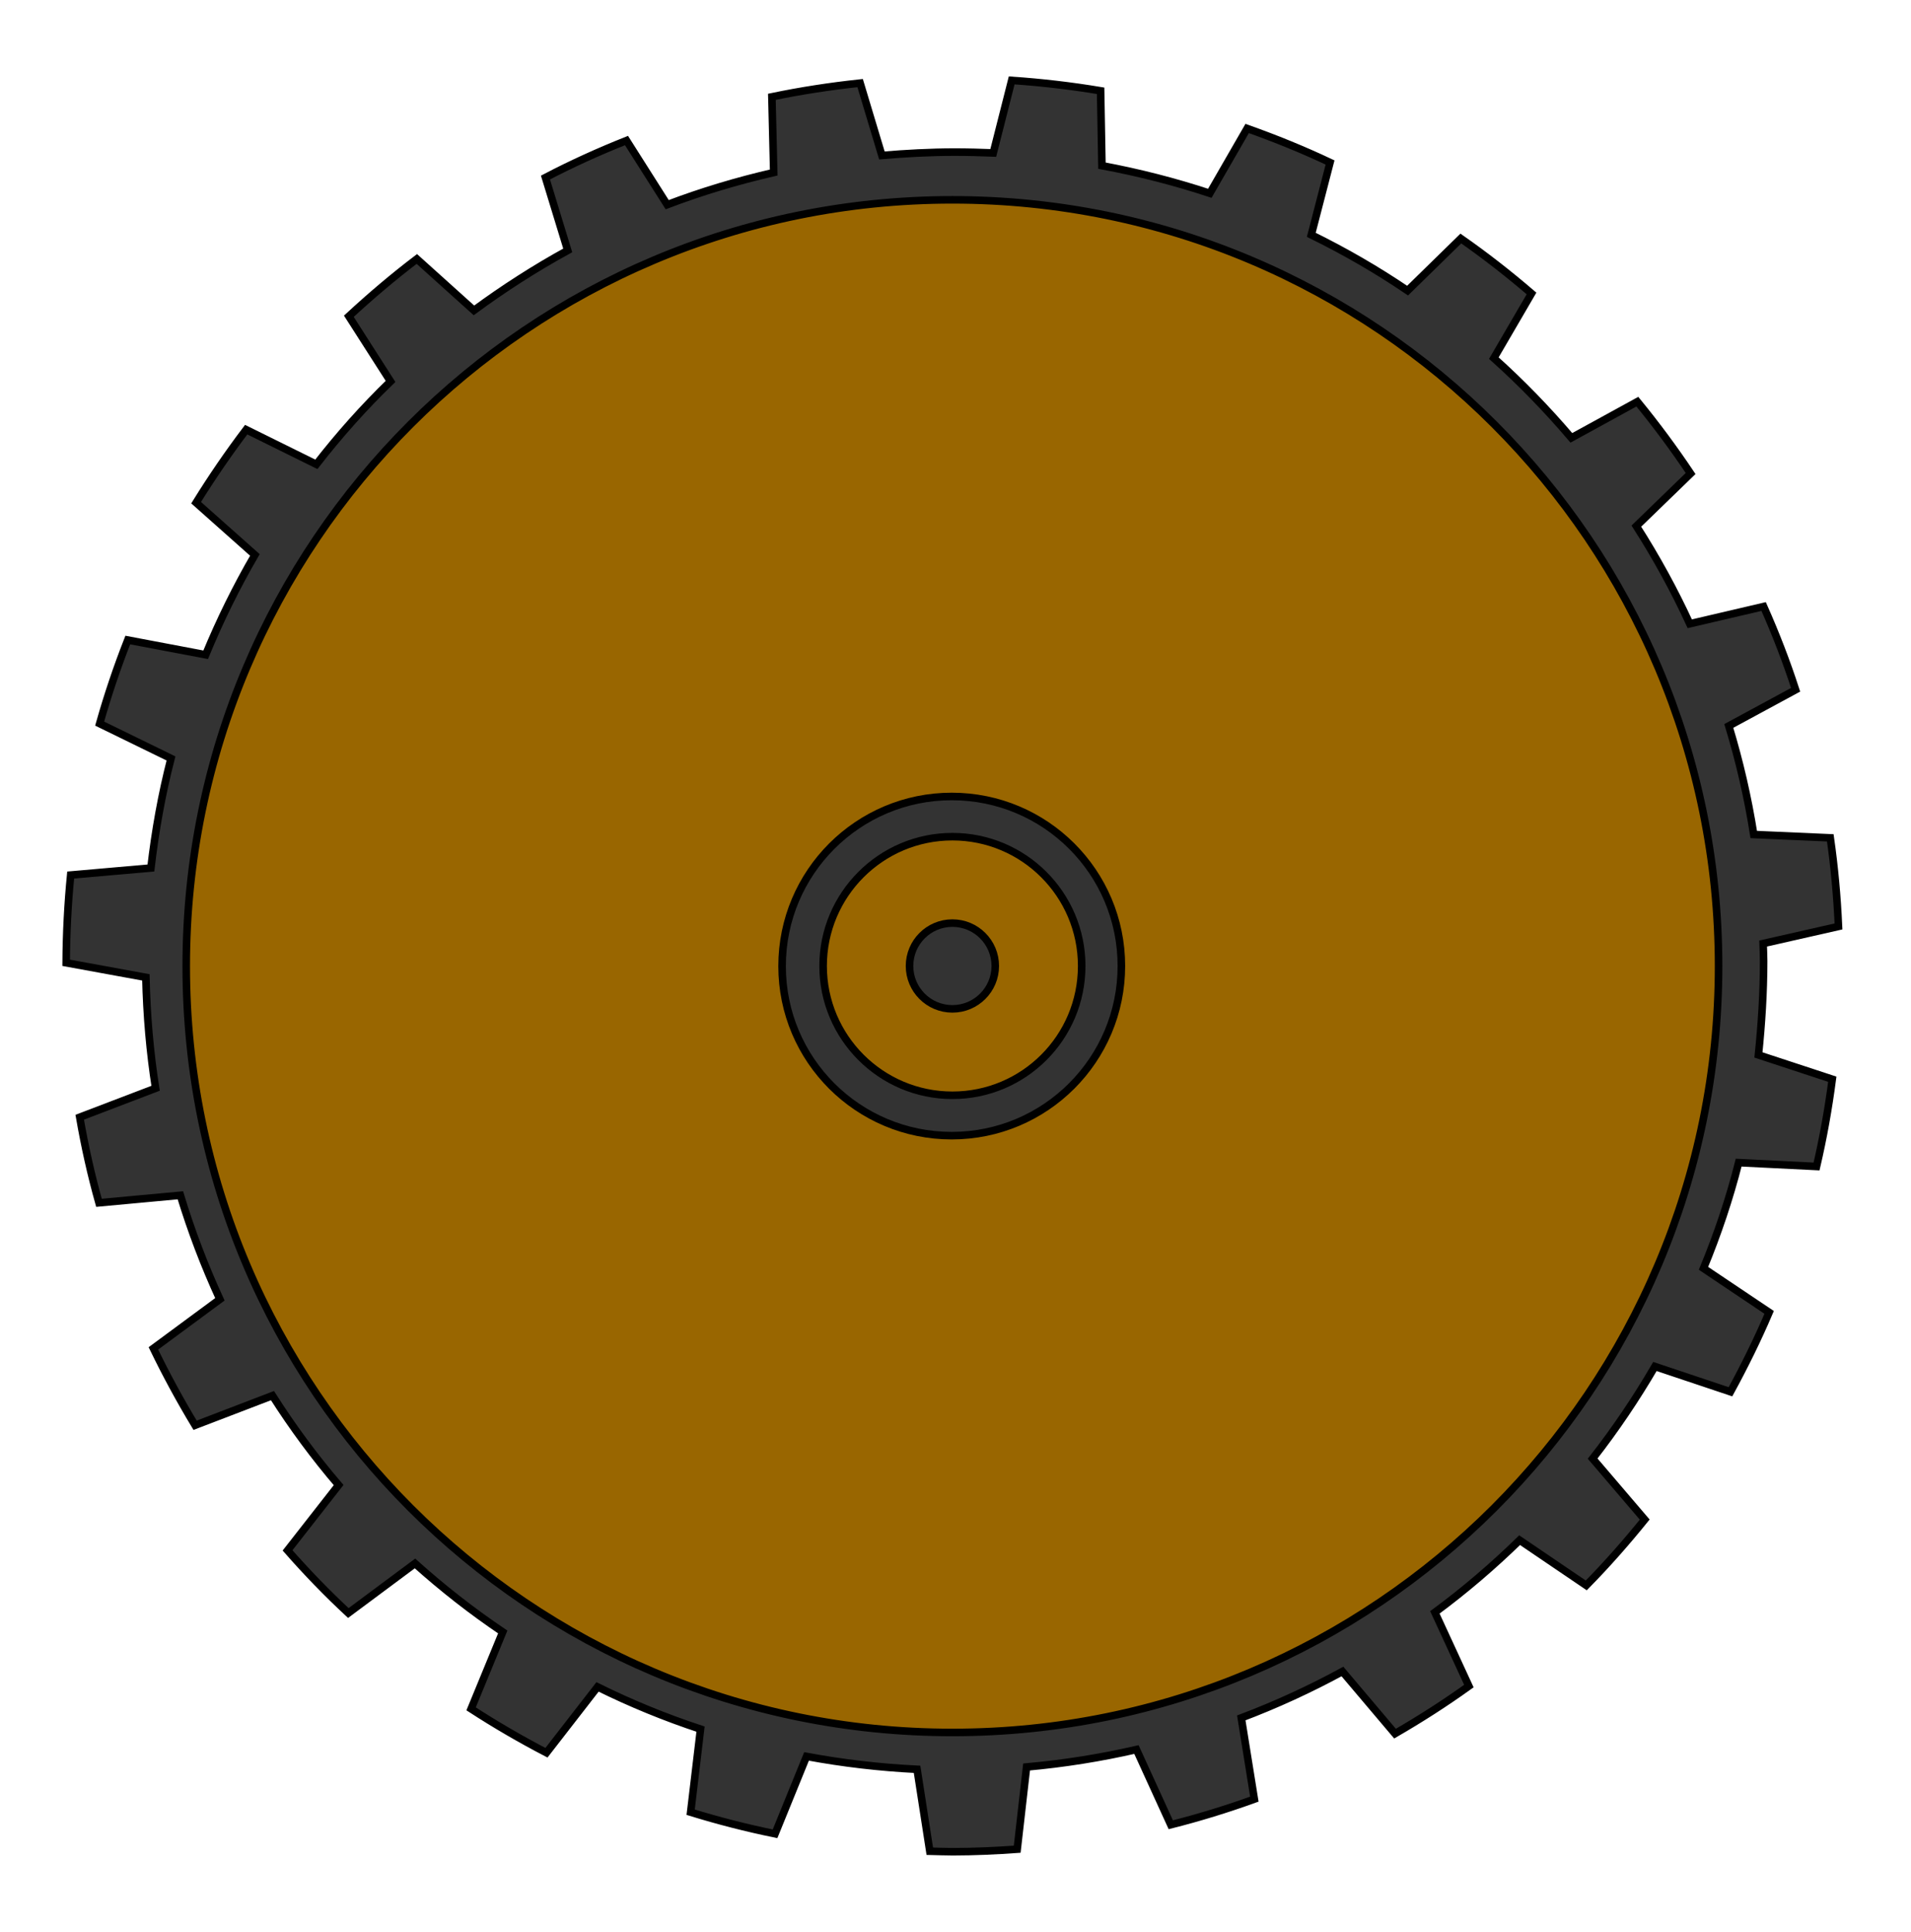 <?xml version="1.0" encoding="utf-8"?>
<!-- Generator: Adobe Illustrator 23.1.0, SVG Export Plug-In . SVG Version: 6.00 Build 0)  -->
<svg version="1.1" id="Layer_1" xmlns="http://www.w3.org/2000/svg" xmlns:xlink="http://www.w3.org/1999/xlink" x="0px" y="0px"
	 viewBox="0 0 114.11 115.34" style="enable-background:new 0 0 114.11 115.34;" xml:space="preserve">
<style type="text/css">
	.st0{fill:#996600;stroke:#000000;stroke-width:0.451;stroke-miterlimit:10;}
	.st1{fill:#333333;stroke:#000000;stroke-width:0.451;stroke-miterlimit:10;}
</style>
<circle class="st0" cx="56.87" cy="57.67" r="47.68"/>
<path class="st1" d="M56.83,47.55c-5.59,0-10.13,4.53-10.13,10.13S51.24,67.8,56.83,67.8s10.13-4.53,10.13-10.13
	S62.42,47.55,56.83,47.55z M56.87,65.39c-4.26,0-7.72-3.46-7.72-7.72c0-4.26,3.46-7.72,7.72-7.72c4.26,0,7.72,3.46,7.72,7.72
	C64.59,61.94,61.13,65.39,56.87,65.39z"/>
<path class="st1" d="M105.31,57.38c0-0.35-0.02-0.7-0.03-1.05l4.5-1.02c-0.08-1.79-0.24-3.55-0.49-5.29l-4.57-0.2
	c-0.35-2.21-0.85-4.38-1.49-6.48l3.99-2.16c-0.55-1.7-1.19-3.35-1.91-4.97l-4.41,1.03c-0.93-2.02-2-3.97-3.19-5.83l3.24-3.14
	c-0.99-1.48-2.05-2.91-3.18-4.29l-3.94,2.16c-1.44-1.69-2.98-3.28-4.63-4.76l2.25-3.86c-1.35-1.16-2.76-2.26-4.22-3.28l-3.18,3.11
	c-1.83-1.24-3.75-2.35-5.75-3.33l1.12-4.32c-1.61-0.76-3.26-1.43-4.95-2.03l-2.23,3.87C70.15,10.85,68,10.3,65.8,9.89l-0.08-4.47
	c-1.74-0.29-3.51-0.5-5.31-0.62l-1.1,4.33C58.54,9.1,57.78,9.08,57,9.08c-1.46,0-2.91,0.08-4.34,0.2l-1.3-4.32
	c-1.78,0.19-3.54,0.46-5.27,0.82l0.11,4.52c-2.18,0.5-4.31,1.14-6.36,1.92l-2.43-3.83c-1.66,0.66-3.27,1.39-4.84,2.21l1.33,4.35
	c-1.95,1.07-3.82,2.27-5.6,3.58l-3.41-3.07c-1.41,1.07-2.76,2.22-4.06,3.42l2.49,3.89c-1.59,1.54-3.07,3.2-4.43,4.95l-4.19-2.07
	c-1.06,1.4-2.06,2.86-2.99,4.36l3.51,3.12c-1.11,1.91-2.09,3.9-2.94,5.96l-4.65-0.88c-0.64,1.63-1.2,3.29-1.68,4.99l4.26,2.08
	c-0.55,2.13-0.94,4.31-1.2,6.54l-4.79,0.42c-0.17,1.72-0.26,3.47-0.27,5.24l4.76,0.87c0.05,2.25,0.24,4.46,0.58,6.62L4.76,66.7
	c0.3,1.73,0.68,3.44,1.15,5.11l4.86-0.45c0.65,2.14,1.44,4.21,2.36,6.21L9.16,80.5c0.76,1.57,1.59,3.1,2.49,4.59l4.62-1.77
	c1.19,1.87,2.51,3.66,3.95,5.34l-3.05,3.9c1.15,1.31,2.36,2.56,3.63,3.74l3.98-2.96c1.65,1.48,3.4,2.85,5.24,4.09l-1.89,4.59
	c1.45,0.94,2.96,1.82,4.5,2.62l3.05-3.93c1.98,0.98,4.03,1.82,6.15,2.52l-0.59,4.96c1.65,0.51,3.33,0.94,5.04,1.29l1.88-4.62
	c2.15,0.4,4.36,0.66,6.6,0.77l0.76,4.89c0.46,0.01,0.92,0.03,1.38,0.03c1.29,0,2.57-0.06,3.84-0.15l0.56-4.91
	c2.24-0.2,4.42-0.55,6.56-1.04l2.05,4.49c1.7-0.43,3.36-0.94,4.99-1.53l-0.78-4.85c2.09-0.79,4.11-1.72,6.04-2.77l3.14,3.71
	c1.52-0.88,2.99-1.82,4.41-2.84l-2.03-4.4c1.79-1.32,3.47-2.76,5.06-4.31l3.98,2.7c1.23-1.25,2.39-2.57,3.49-3.93l-3.11-3.64
	c1.36-1.74,2.6-3.58,3.72-5.5l4.51,1.51c0.84-1.54,1.62-3.12,2.31-4.74l-3.92-2.63c0.84-2.04,1.55-4.14,2.1-6.31l4.65,0.23
	c0.4-1.71,0.71-3.45,0.94-5.21l-4.41-1.45C105.19,61.13,105.31,59.27,105.31,57.38z M56.87,103.43c-25.27,0-45.75-20.48-45.75-45.75
	c0-25.27,20.48-45.75,45.75-45.75c25.27,0,45.75,20.48,45.75,45.75C102.62,82.94,82.14,103.43,56.87,103.43z"/>
<circle class="st1" cx="56.87" cy="57.67" r="2.56"/>
<g>
</g>
<g>
</g>
<g>
</g>
<g>
</g>
<g>
</g>
</svg>

